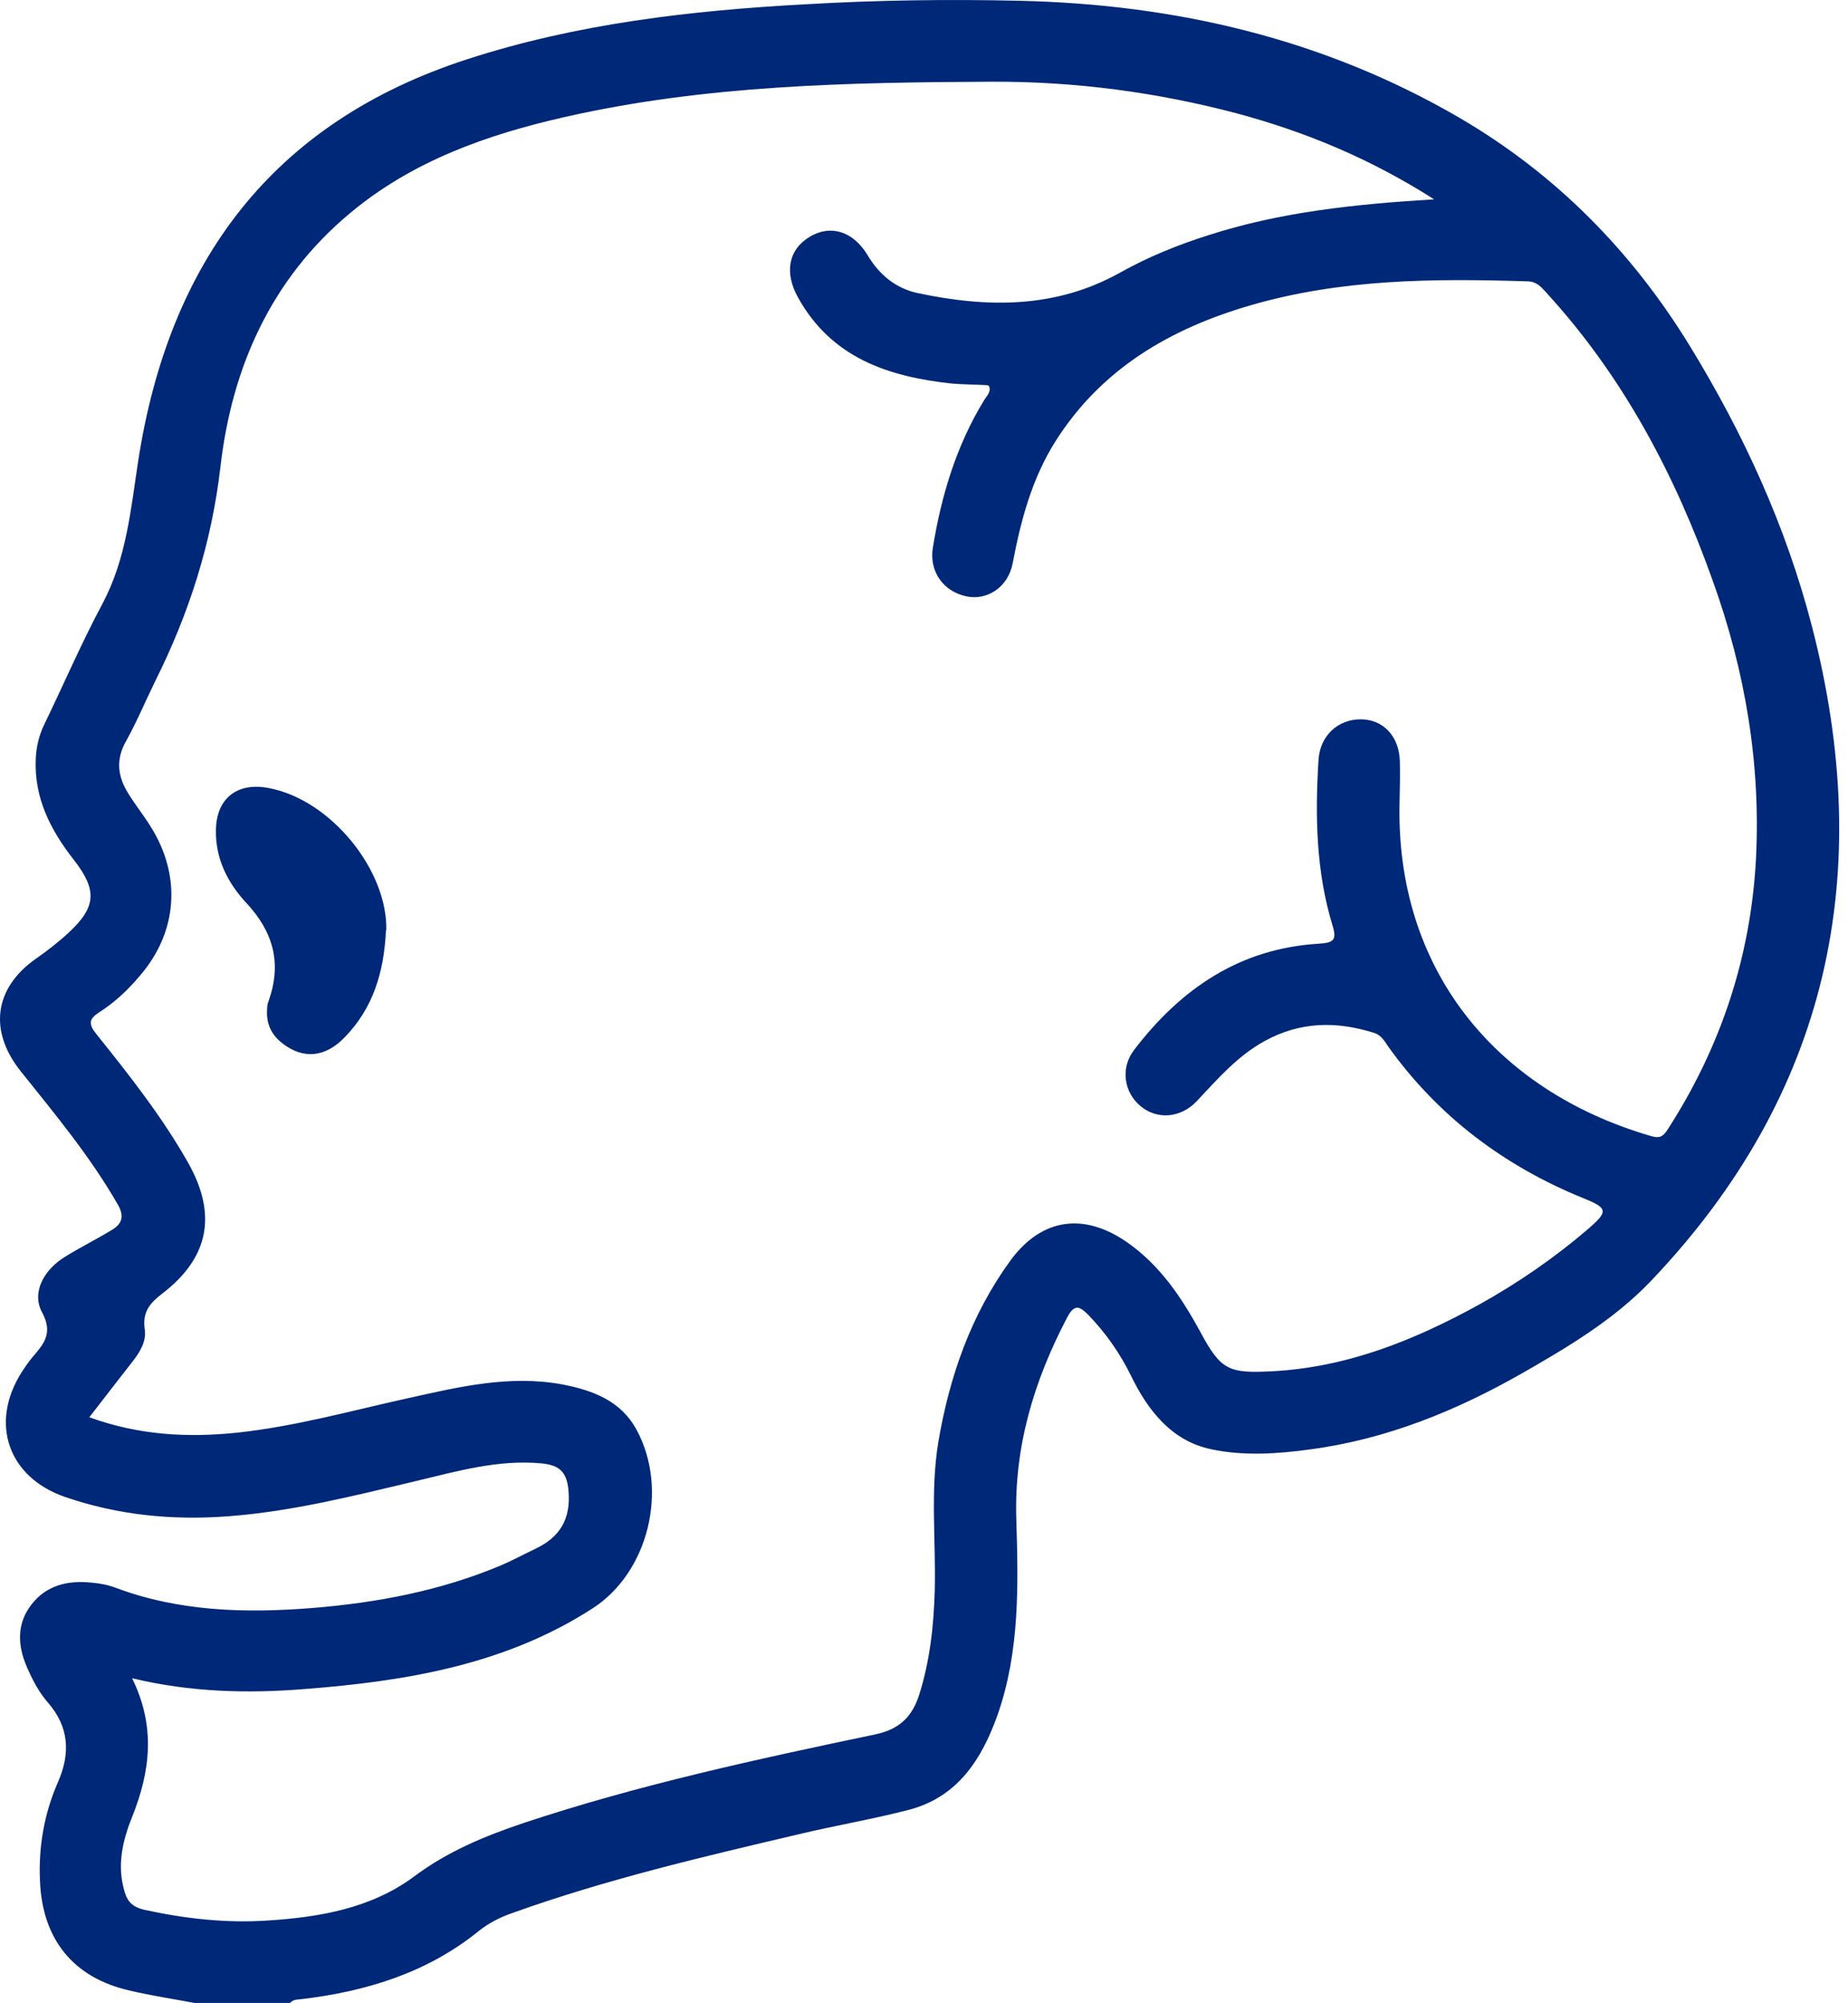 <svg width="36" height="39" viewBox="0 0 36 39" fill="none" xmlns="http://www.w3.org/2000/svg">
<path d="M3.819 39C3.386 38.917 2.948 38.854 2.522 38.752C1.428 38.504 0.824 37.754 0.779 36.622C0.748 35.948 0.862 35.306 1.129 34.695C1.377 34.129 1.345 33.62 0.932 33.144C0.754 32.94 0.633 32.705 0.525 32.457C0.341 32.037 0.322 31.611 0.614 31.236C0.907 30.861 1.32 30.765 1.771 30.81C1.937 30.823 2.102 30.855 2.255 30.912C3.495 31.376 4.785 31.408 6.076 31.306C7.342 31.204 8.588 30.969 9.764 30.473C9.987 30.378 10.197 30.263 10.413 30.161C10.902 29.932 11.125 29.583 11.074 29.017C11.042 28.635 10.877 28.521 10.54 28.489C9.701 28.413 8.906 28.642 8.111 28.832C6.903 29.119 5.701 29.424 4.455 29.519C3.367 29.602 2.305 29.5 1.269 29.144C0.156 28.762 -0.213 27.701 0.43 26.702C0.493 26.607 0.557 26.511 0.633 26.422C0.856 26.162 1.04 25.952 0.817 25.545C0.614 25.163 0.849 24.718 1.282 24.458C1.574 24.279 1.879 24.127 2.172 23.949C2.382 23.828 2.426 23.675 2.293 23.447C1.759 22.518 1.078 21.698 0.411 20.865C-0.219 20.083 -0.124 19.25 0.69 18.671C0.919 18.512 1.142 18.34 1.345 18.15C1.879 17.654 1.892 17.323 1.441 16.744C0.983 16.159 0.659 15.53 0.697 14.761C0.709 14.532 0.76 14.315 0.862 14.105C1.244 13.317 1.587 12.516 2 11.746C2.464 10.869 2.547 9.921 2.693 8.968C3.291 5.108 5.294 2.386 9.103 1.153C11.239 0.46 13.452 0.205 15.684 0.084C17.07 0.002 18.469 -0.017 19.862 0.015C22.895 0.084 25.782 0.752 28.427 2.291C30.303 3.385 31.785 4.885 32.923 6.742C33.966 8.446 34.792 10.246 35.295 12.185C36.547 17.005 35.632 21.304 32.153 24.947C31.441 25.691 30.545 26.225 29.654 26.734C28.37 27.465 27.015 28.018 25.534 28.216C24.892 28.305 24.23 28.349 23.601 28.216C22.825 28.057 22.361 27.459 22.03 26.779C21.814 26.34 21.541 25.952 21.204 25.602C21.045 25.443 20.937 25.367 20.79 25.647C20.142 26.88 19.754 28.165 19.798 29.576C19.837 30.854 19.868 32.139 19.436 33.379C19.124 34.256 18.654 34.988 17.7 35.236C16.988 35.42 16.263 35.541 15.551 35.712C13.681 36.151 11.805 36.59 9.993 37.239C9.752 37.321 9.523 37.436 9.325 37.595C8.327 38.402 7.151 38.765 5.898 38.917C5.809 38.93 5.72 38.917 5.65 38.994H3.825L3.819 39ZM27.938 3.881C26.678 3.079 25.419 2.564 24.097 2.208C22.533 1.795 20.943 1.585 19.321 1.591C16.53 1.604 13.745 1.655 11.004 2.278C9.484 2.622 8.028 3.137 6.814 4.154C5.281 5.432 4.518 7.155 4.296 9.076C4.124 10.57 3.685 11.937 3.024 13.26C2.833 13.648 2.668 14.048 2.458 14.424C2.248 14.792 2.293 15.123 2.503 15.454C2.636 15.67 2.795 15.867 2.929 16.083C3.539 17.043 3.463 18.137 2.731 18.989C2.503 19.262 2.242 19.51 1.943 19.701C1.733 19.835 1.714 19.93 1.879 20.134C2.522 20.935 3.158 21.742 3.666 22.639C4.232 23.644 4.073 24.483 3.164 25.182C2.903 25.38 2.77 25.558 2.821 25.888C2.852 26.117 2.725 26.327 2.579 26.511C2.299 26.867 2.026 27.224 1.74 27.592C2.706 27.942 3.654 27.993 4.626 27.891C5.752 27.77 6.839 27.465 7.933 27.224C8.938 27.001 9.936 26.759 10.972 26.956C11.557 27.071 12.098 27.274 12.403 27.84C13.026 28.991 12.638 30.607 11.545 31.312C9.841 32.412 7.907 32.73 5.936 32.883C4.83 32.972 3.717 32.947 2.573 32.673C3.037 33.614 2.929 34.485 2.573 35.376C2.388 35.833 2.274 36.317 2.426 36.825C2.483 37.029 2.592 37.13 2.814 37.181C3.603 37.353 4.391 37.442 5.192 37.391C6.21 37.328 7.227 37.156 8.066 36.533C8.721 36.043 9.446 35.744 10.203 35.49C12.441 34.746 14.743 34.25 17.045 33.767C17.509 33.671 17.757 33.436 17.897 33.023C18.113 32.355 18.19 31.662 18.209 30.962C18.234 30.002 18.12 29.036 18.279 28.076C18.495 26.798 18.915 25.596 19.684 24.54C20.294 23.707 21.127 23.599 21.973 24.197C22.603 24.642 23.016 25.259 23.378 25.92C23.785 26.683 23.938 26.74 24.79 26.696C26.246 26.619 27.55 26.092 28.802 25.405C29.559 24.985 30.271 24.496 30.926 23.936C31.333 23.586 31.327 23.523 30.856 23.332C29.305 22.703 28.014 21.736 27.035 20.363C26.965 20.261 26.907 20.153 26.767 20.108C26.036 19.879 25.331 19.886 24.637 20.267C24.103 20.56 23.715 21.011 23.308 21.444C22.99 21.774 22.533 21.8 22.215 21.532C21.897 21.265 21.82 20.795 22.094 20.439C23.003 19.25 24.154 18.461 25.699 18.372C25.985 18.353 26.043 18.296 25.96 18.023C25.636 16.967 25.617 15.873 25.686 14.786C25.718 14.322 26.062 14.004 26.507 14.004C26.946 14.004 27.257 14.334 27.27 14.824C27.276 15.091 27.27 15.358 27.264 15.625C27.187 18.862 29.127 21.227 32.141 22.111C32.306 22.162 32.382 22.149 32.478 22.003C33.52 20.394 34.105 18.633 34.207 16.725C34.303 14.869 33.997 13.063 33.368 11.314C32.63 9.241 31.619 7.327 30.119 5.693C30.017 5.578 29.928 5.477 29.743 5.477C27.925 5.419 26.113 5.432 24.351 5.947C22.8 6.399 21.464 7.174 20.568 8.58C20.104 9.311 19.887 10.125 19.728 10.964C19.639 11.435 19.226 11.702 18.813 11.607C18.374 11.511 18.101 11.123 18.171 10.672C18.336 9.654 18.628 8.675 19.175 7.785C19.226 7.702 19.315 7.626 19.264 7.511C19.252 7.511 19.239 7.499 19.226 7.499C18.997 7.486 18.768 7.486 18.539 7.467C17.306 7.333 16.206 6.971 15.551 5.801C15.271 5.305 15.36 4.854 15.78 4.606C16.18 4.37 16.619 4.497 16.905 4.974C17.134 5.356 17.458 5.617 17.878 5.706C19.226 5.992 20.555 6.011 21.814 5.311C22.367 5 22.952 4.765 23.556 4.574C24.943 4.129 26.373 3.976 27.931 3.881H27.938Z" fill="#002878"/>
<path d="M7.519 18.106C7.481 18.945 7.258 19.632 6.724 20.185C6.336 20.592 5.91 20.624 5.51 20.319C5.274 20.14 5.179 19.912 5.205 19.625C5.205 19.575 5.217 19.524 5.236 19.479C5.491 18.748 5.325 18.144 4.798 17.578C4.441 17.196 4.2 16.726 4.206 16.179C4.206 15.556 4.607 15.225 5.224 15.34C6.444 15.562 7.557 16.948 7.525 18.118L7.519 18.106Z" fill="#002878"/>
</svg>
